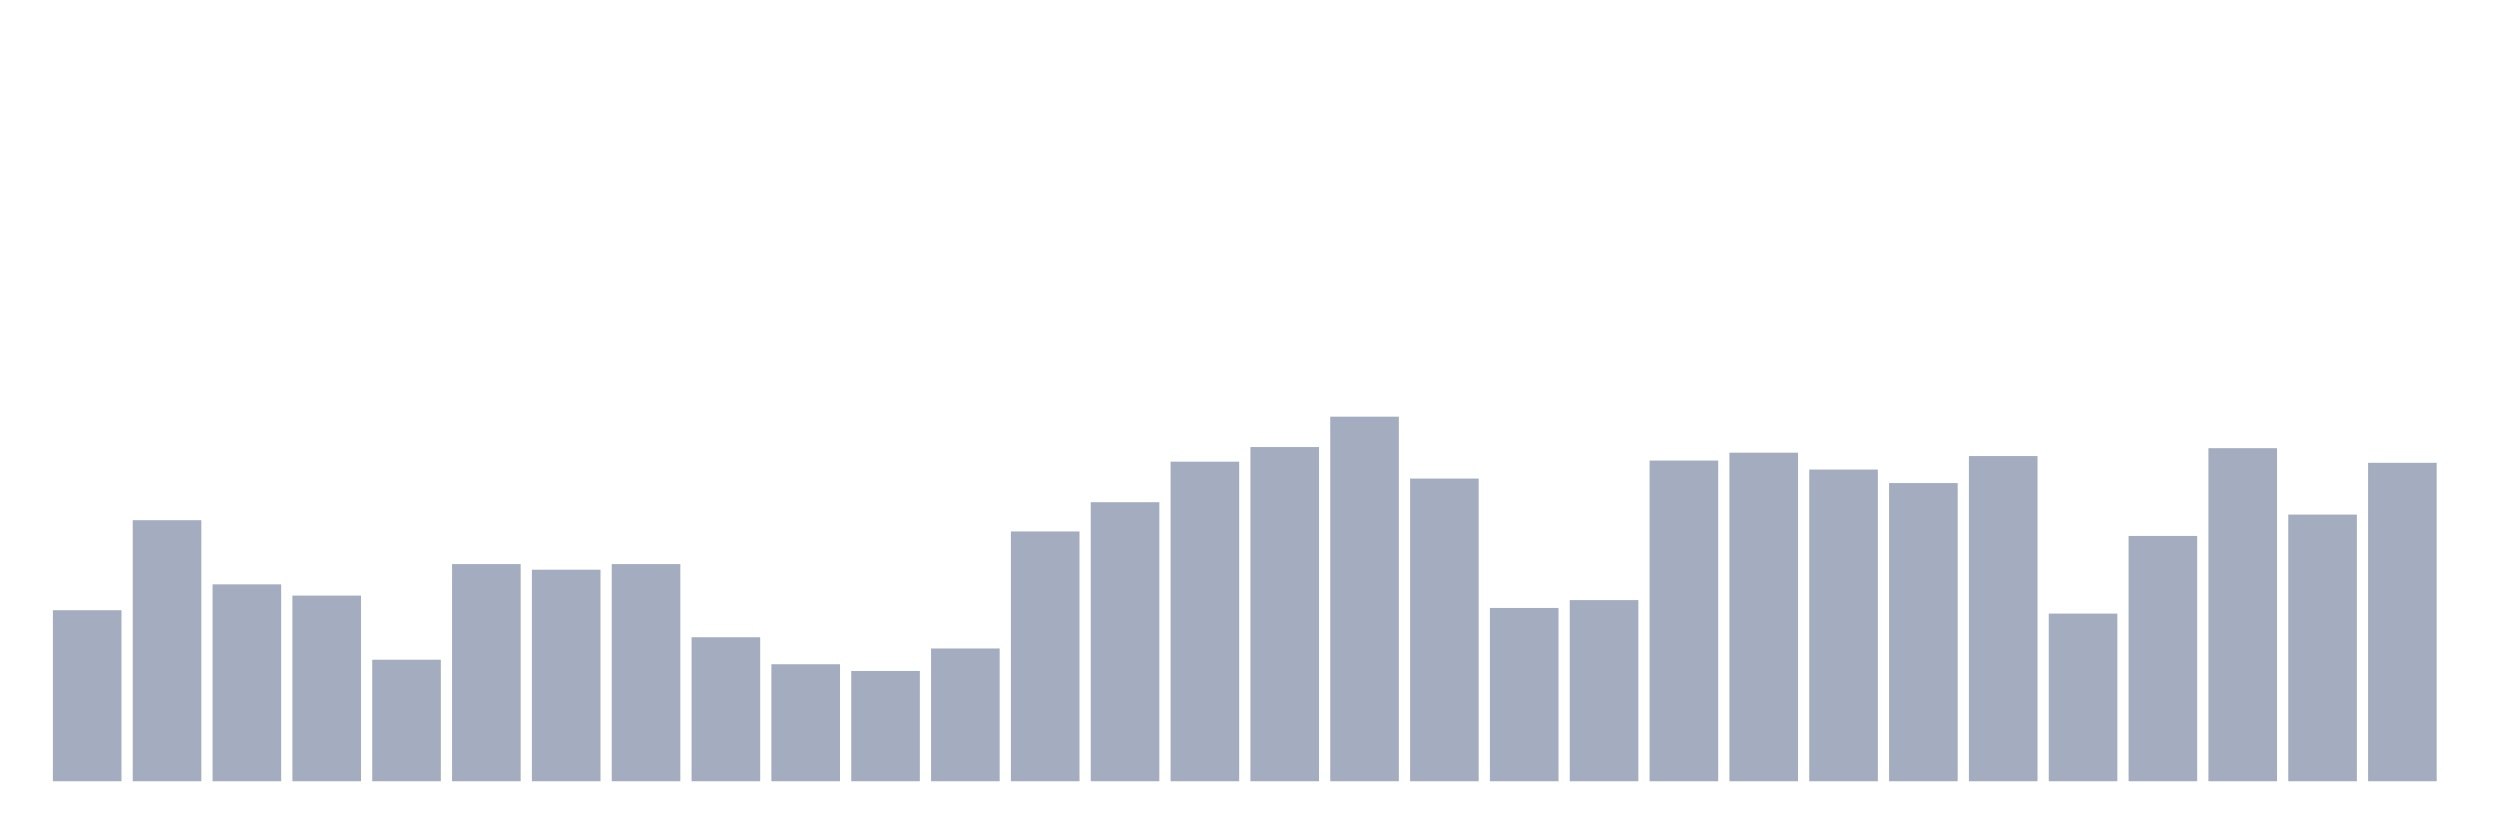 <svg xmlns="http://www.w3.org/2000/svg" viewBox="0 0 480 160"><g transform="translate(10,10)"><rect class="bar" x="0.153" width="13.175" y="107.16" height="32.84" fill="rgb(164,173,192)"></rect><rect class="bar" x="15.482" width="13.175" y="89.877" height="50.123" fill="rgb(164,173,192)"></rect><rect class="bar" x="30.81" width="13.175" y="102.191" height="37.809" fill="rgb(164,173,192)"></rect><rect class="bar" x="46.138" width="13.175" y="104.352" height="35.648" fill="rgb(164,173,192)"></rect><rect class="bar" x="61.466" width="13.175" y="116.667" height="23.333" fill="rgb(164,173,192)"></rect><rect class="bar" x="76.794" width="13.175" y="98.302" height="41.698" fill="rgb(164,173,192)"></rect><rect class="bar" x="92.123" width="13.175" y="99.383" height="40.617" fill="rgb(164,173,192)"></rect><rect class="bar" x="107.451" width="13.175" y="98.302" height="41.698" fill="rgb(164,173,192)"></rect><rect class="bar" x="122.779" width="13.175" y="112.346" height="27.654" fill="rgb(164,173,192)"></rect><rect class="bar" x="138.107" width="13.175" y="117.531" height="22.469" fill="rgb(164,173,192)"></rect><rect class="bar" x="153.436" width="13.175" y="118.827" height="21.173" fill="rgb(164,173,192)"></rect><rect class="bar" x="168.764" width="13.175" y="114.506" height="25.494" fill="rgb(164,173,192)"></rect><rect class="bar" x="184.092" width="13.175" y="92.037" height="47.963" fill="rgb(164,173,192)"></rect><rect class="bar" x="199.42" width="13.175" y="86.42" height="53.58" fill="rgb(164,173,192)"></rect><rect class="bar" x="214.748" width="13.175" y="78.642" height="61.358" fill="rgb(164,173,192)"></rect><rect class="bar" x="230.077" width="13.175" y="75.833" height="64.167" fill="rgb(164,173,192)"></rect><rect class="bar" x="245.405" width="13.175" y="70" height="70" fill="rgb(164,173,192)"></rect><rect class="bar" x="260.733" width="13.175" y="81.883" height="58.117" fill="rgb(164,173,192)"></rect><rect class="bar" x="276.061" width="13.175" y="106.728" height="33.272" fill="rgb(164,173,192)"></rect><rect class="bar" x="291.39" width="13.175" y="105.216" height="34.784" fill="rgb(164,173,192)"></rect><rect class="bar" x="306.718" width="13.175" y="78.426" height="61.574" fill="rgb(164,173,192)"></rect><rect class="bar" x="322.046" width="13.175" y="76.914" height="63.086" fill="rgb(164,173,192)"></rect><rect class="bar" x="337.374" width="13.175" y="80.154" height="59.846" fill="rgb(164,173,192)"></rect><rect class="bar" x="352.702" width="13.175" y="82.747" height="57.253" fill="rgb(164,173,192)"></rect><rect class="bar" x="368.031" width="13.175" y="77.562" height="62.438" fill="rgb(164,173,192)"></rect><rect class="bar" x="383.359" width="13.175" y="107.809" height="32.191" fill="rgb(164,173,192)"></rect><rect class="bar" x="398.687" width="13.175" y="92.901" height="47.099" fill="rgb(164,173,192)"></rect><rect class="bar" x="414.015" width="13.175" y="76.049" height="63.951" fill="rgb(164,173,192)"></rect><rect class="bar" x="429.344" width="13.175" y="88.796" height="51.204" fill="rgb(164,173,192)"></rect><rect class="bar" x="444.672" width="13.175" y="78.858" height="61.142" fill="rgb(164,173,192)"></rect></g></svg>